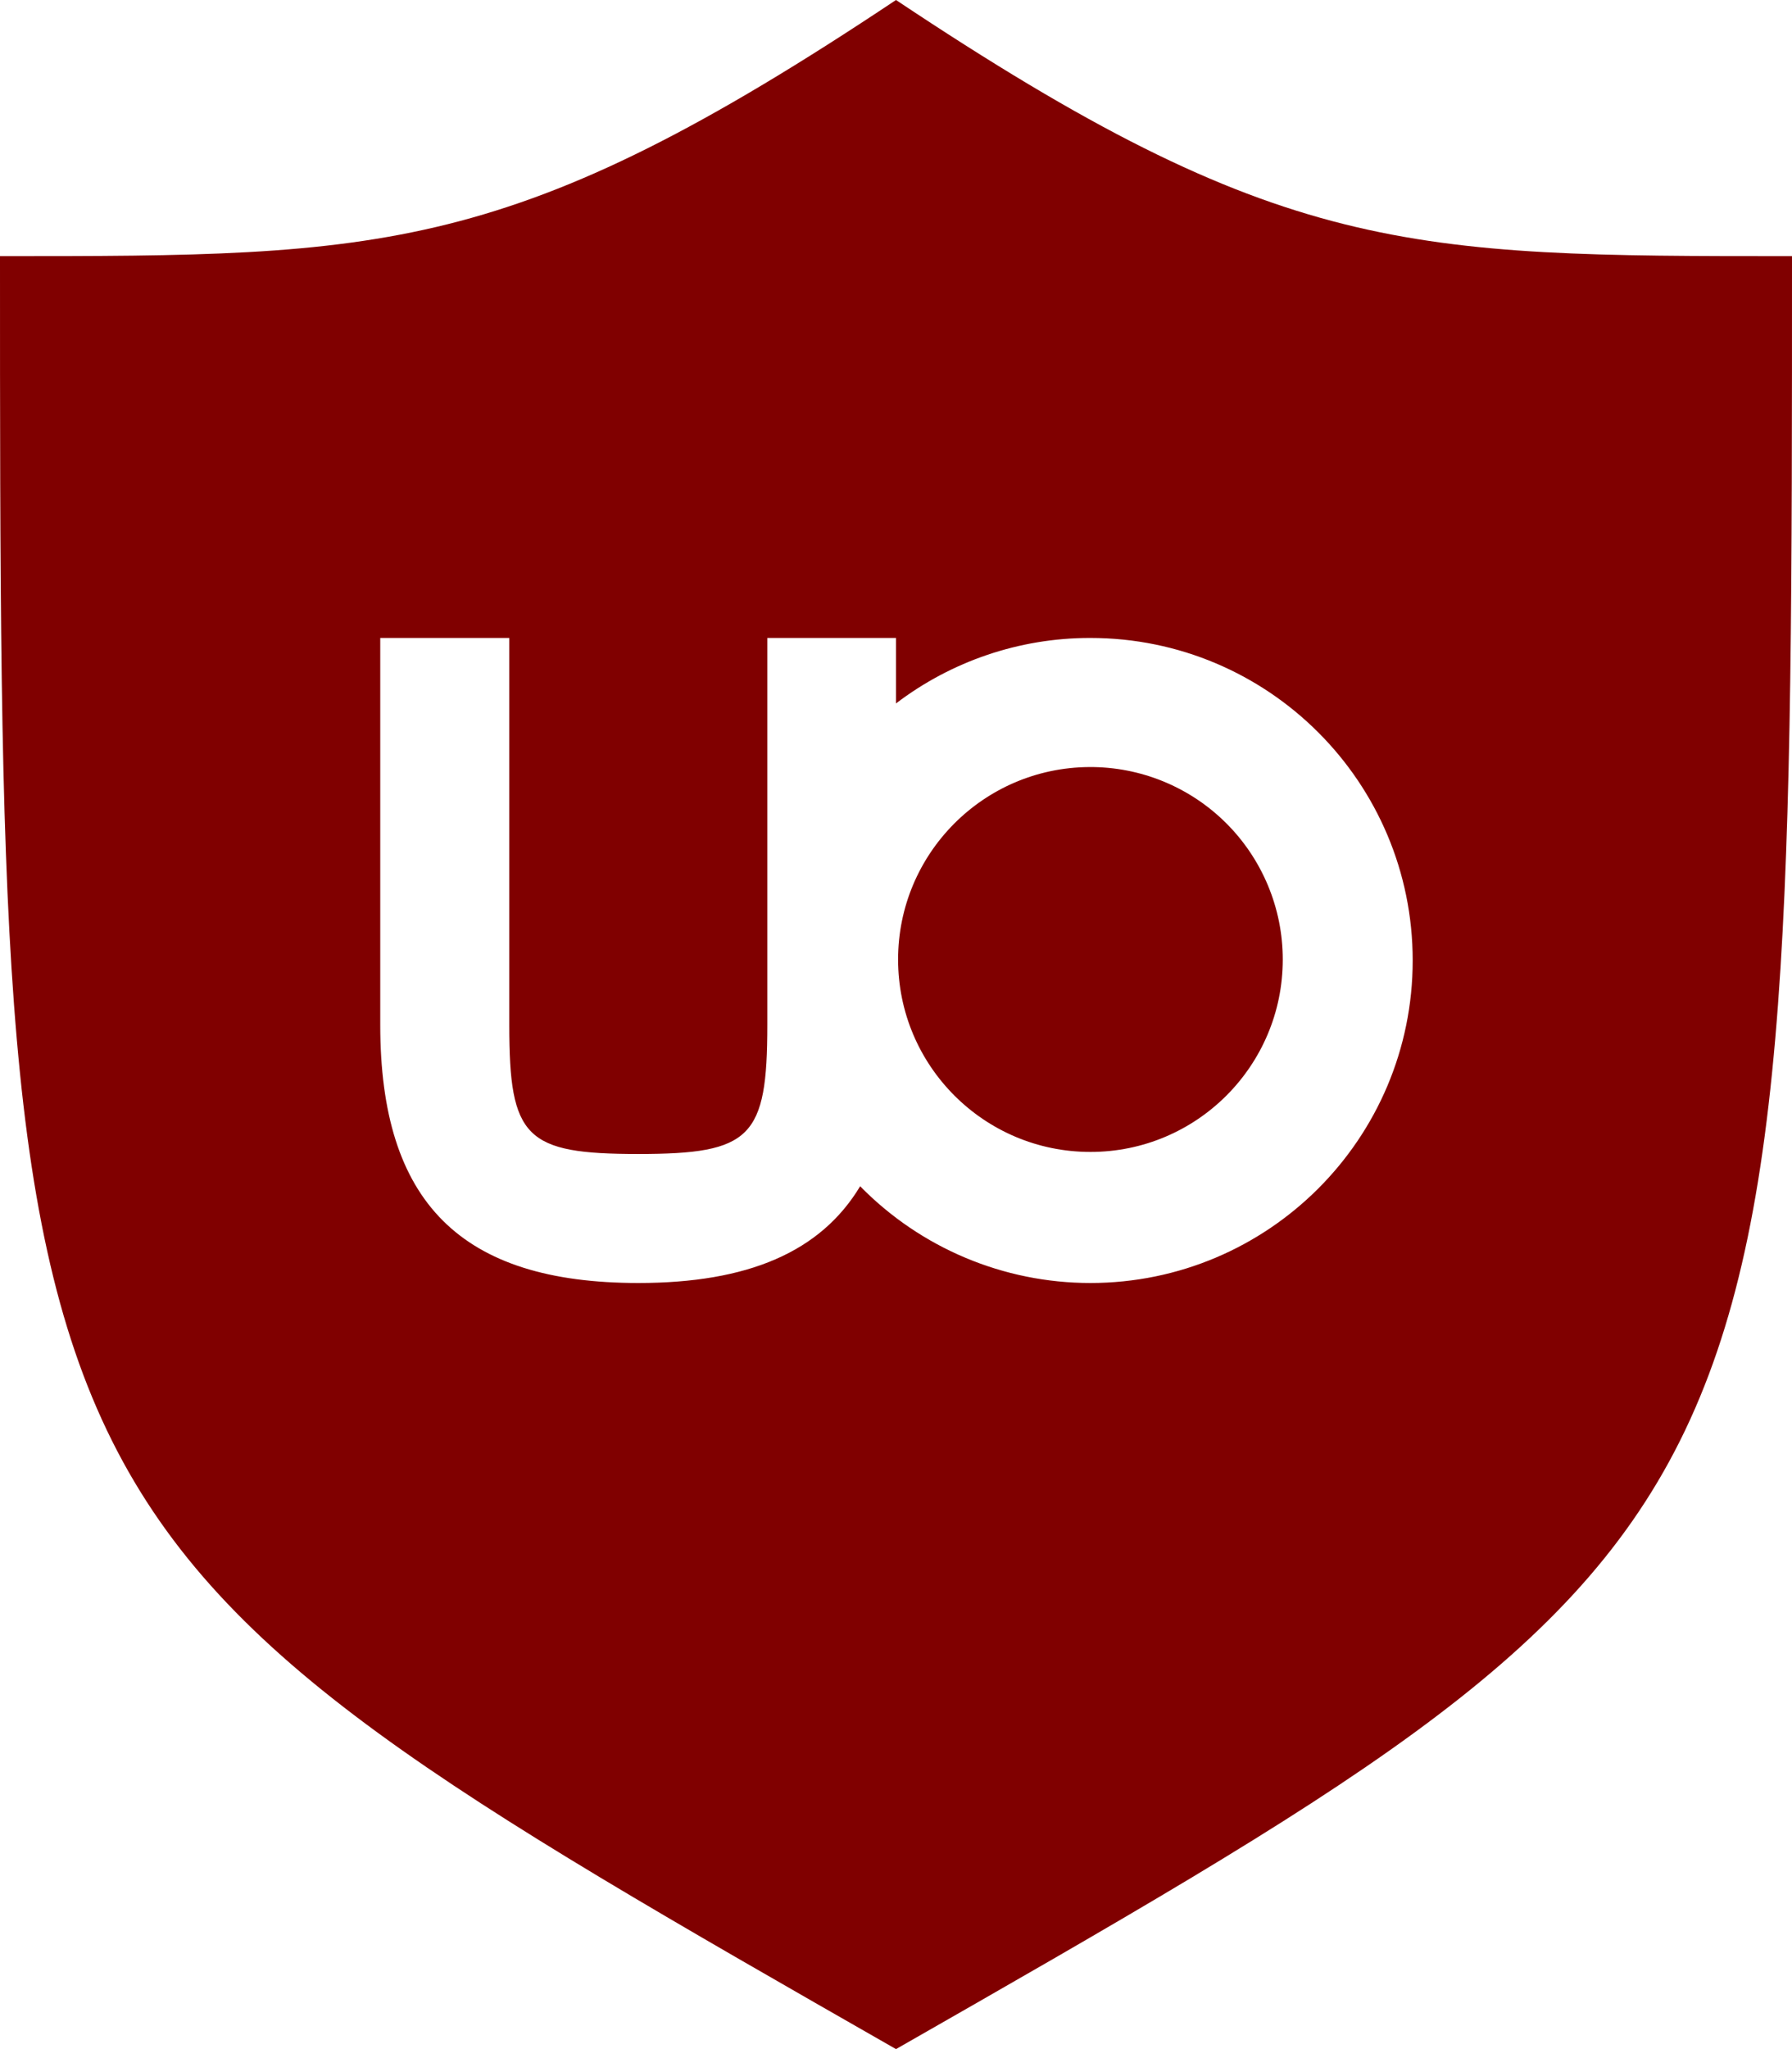 ﻿<?xml version="1.0" encoding="utf-8"?>
<svg version="1.1" xmlns:xlink="http://www.w3.org/1999/xlink" width="42px" height="48px" xmlns="http://www.w3.org/2000/svg">
  <defs>
    <pattern id="BGPattern" patternUnits="userSpaceOnUse" alignment="0 0" imageRepeat="None" />
    <mask fill="white" id="Clip7504">
      <path d="M 42 6  C 33 6  30 6  21 0  C 12 6  9 6  0 6  C 0 36  0 36  21 48  C 42 36  42 36  42 6  Z M 8.912 24.008  L 8.912 14.944  L 11.936 14.944  L 11.936 24.016  C 11.936 26.66  12.316 27.032  14.96 27.032  C 17.604 27.032  17.984 26.652  17.984 24.008  L 17.984 14.944  L 21 14.944  L 21 16.478  C 22.304 15.485  23.897 14.946  25.536 14.944  C 25.542 14.944  25.549 14.944  25.555 14.944  C 29.727 14.944  33.11 18.326  33.11 22.499  C 33.11 26.671  29.727 30.054  25.555 30.054  C 23.525 30.054  21.581 29.237  20.16 27.788  C 19.232 29.328  17.53 30.054  14.96 30.054  C 10.802 30.054  8.912 28.166  8.912 24.008  Z M 28.741 19.285  C 27.889 18.435  26.732 17.96  25.528 17.968  C 23.05 17.984  21.049 19.997  21.049 22.476  C 21.049 24.966  23.067 26.984  25.557 26.984  C 28.046 26.984  30.065 24.966  30.065 22.476  C 30.065 21.279  29.588 20.131  28.741 19.285  Z " fill-rule="evenodd" />
    </mask>
  </defs>
  <g>
    <path d="M 42 6  C 33 6  30 6  21 0  C 12 6  9 6  0 6  C 0 36  0 36  21 48  C 42 36  42 36  42 6  Z M 8.912 24.008  L 8.912 14.944  L 11.936 14.944  L 11.936 24.016  C 11.936 26.66  12.316 27.032  14.96 27.032  C 17.604 27.032  17.984 26.652  17.984 24.008  L 17.984 14.944  L 21 14.944  L 21 16.478  C 22.304 15.485  23.897 14.946  25.536 14.944  C 25.542 14.944  25.549 14.944  25.555 14.944  C 29.727 14.944  33.11 18.326  33.11 22.499  C 33.11 26.671  29.727 30.054  25.555 30.054  C 23.525 30.054  21.581 29.237  20.16 27.788  C 19.232 29.328  17.53 30.054  14.96 30.054  C 10.802 30.054  8.912 28.166  8.912 24.008  Z M 28.741 19.285  C 27.889 18.435  26.732 17.96  25.528 17.968  C 23.05 17.984  21.049 19.997  21.049 22.476  C 21.049 24.966  23.067 26.984  25.557 26.984  C 28.046 26.984  30.065 24.966  30.065 22.476  C 30.065 21.279  29.588 20.131  28.741 19.285  Z " fill-rule="nonzero" fill="rgba(128, 0, 0, 1)" stroke="none" class="fill" />
    <path d="M 42 6  C 33 6  30 6  21 0  C 12 6  9 6  0 6  C 0 36  0 36  21 48  C 42 36  42 36  42 6  Z " stroke-width="0" stroke-dasharray="0" stroke="rgba(255, 255, 255, 0)" fill="none" class="stroke" mask="url(#Clip7504)" />
    <path d="M 8.912 24.008  L 8.912 14.944  L 11.936 14.944  L 11.936 24.016  C 11.936 26.66  12.316 27.032  14.96 27.032  C 17.604 27.032  17.984 26.652  17.984 24.008  L 17.984 14.944  L 21 14.944  L 21 16.478  C 22.304 15.485  23.897 14.946  25.536 14.944  C 25.542 14.944  25.549 14.944  25.555 14.944  C 29.727 14.944  33.11 18.326  33.11 22.499  C 33.11 26.671  29.727 30.054  25.555 30.054  C 23.525 30.054  21.581 29.237  20.16 27.788  C 19.232 29.328  17.53 30.054  14.96 30.054  C 10.802 30.054  8.912 28.166  8.912 24.008  Z " stroke-width="0" stroke-dasharray="0" stroke="rgba(255, 255, 255, 0)" fill="none" class="stroke" mask="url(#Clip7504)" />
    <path d="M 28.741 19.285  C 27.889 18.435  26.732 17.96  25.528 17.968  C 23.05 17.984  21.049 19.997  21.049 22.476  C 21.049 24.966  23.067 26.984  25.557 26.984  C 28.046 26.984  30.065 24.966  30.065 22.476  C 30.065 21.279  29.588 20.131  28.741 19.285  Z " stroke-width="0" stroke-dasharray="0" stroke="rgba(255, 255, 255, 0)" fill="none" class="stroke" mask="url(#Clip7504)" />
  </g>
</svg>